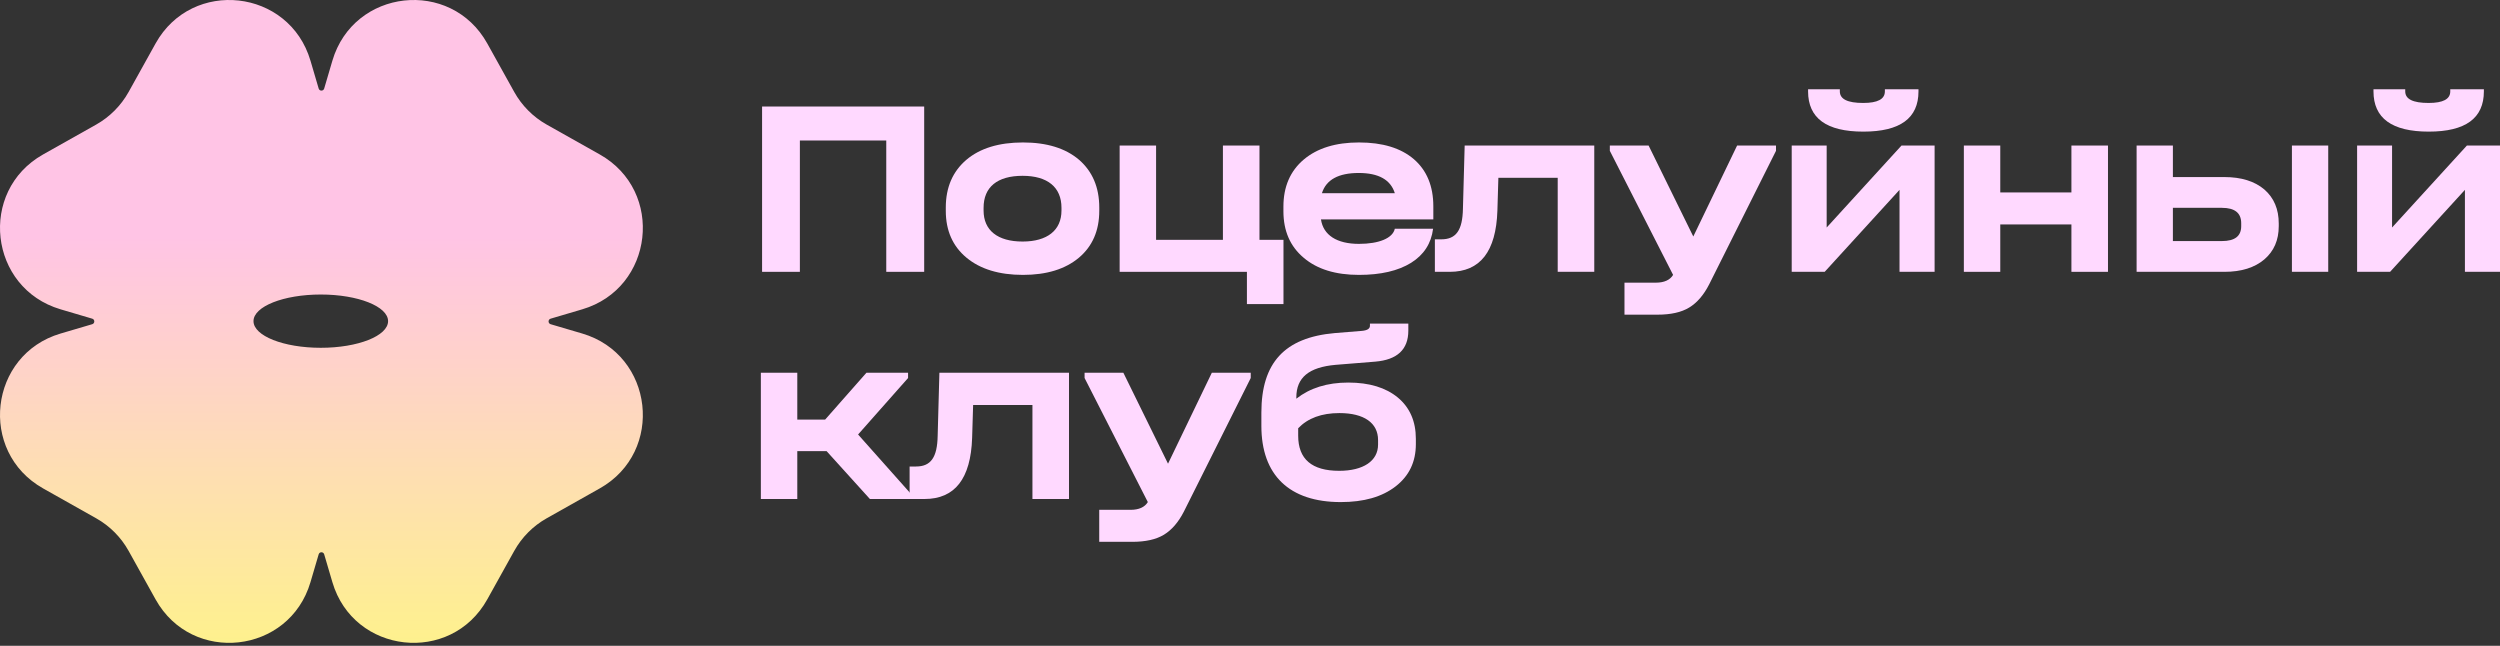 <svg width="120" height="31" viewBox="0 0 120 31" fill="none" xmlns="http://www.w3.org/2000/svg">
<rect x="0" y="0" width="120" height="31" fill="#333333" stroke="none"/>
<path fill-rule="evenodd" clip-rule="evenodd" d="M4.427 15.296L2.91 14.848C-0.53 13.833 -1.058 9.175 2.068 7.414L4.618 5.979C5.27 5.611 5.808 5.07 6.173 4.415L7.468 2.086C9.218 -1.059 13.886 -0.539 14.903 2.914L15.296 4.25C15.335 4.382 15.522 4.382 15.561 4.25L15.954 2.914C16.971 -0.539 21.639 -1.059 23.389 2.086L24.684 4.415C25.049 5.07 25.587 5.611 26.239 5.979L28.789 7.414C31.915 9.175 31.387 13.833 27.947 14.848L26.43 15.296C26.298 15.335 26.298 15.522 26.43 15.562L27.947 16.009C31.387 17.024 31.915 21.682 28.789 23.443L26.239 24.879C25.587 25.246 25.049 25.787 24.684 26.442L23.389 28.771C21.639 31.916 16.971 31.396 15.954 27.943L15.561 26.608C15.522 26.475 15.335 26.475 15.296 26.608L14.903 27.943C13.886 31.396 9.218 31.916 7.468 28.771L6.173 26.442C5.808 25.787 5.27 25.246 4.618 24.879L2.068 23.443C-1.058 21.682 -0.53 17.024 2.91 16.009L4.427 15.562C4.559 15.522 4.559 15.335 4.427 15.296ZM18.628 15.415C18.628 14.709 17.182 14.137 15.398 14.137C13.614 14.137 12.168 14.709 12.168 15.415C12.168 16.121 13.614 16.694 15.398 16.694C17.182 16.694 18.628 16.121 18.628 15.415Z" fill="url(#paint0_linear_1_3460)"/>
<path d="M62.224 19.078V19.137C62.88 18.623 63.707 18.363 64.717 18.363C65.728 18.363 66.519 18.605 67.098 19.084C67.671 19.562 67.961 20.224 67.961 21.063V21.317C67.961 22.174 67.636 22.847 66.986 23.349C66.336 23.852 65.462 24.1 64.357 24.1C61.893 24.1 60.546 22.812 60.546 20.443V19.805C60.546 17.418 61.657 16.201 64.067 15.988L65.373 15.882C65.633 15.858 65.763 15.775 65.757 15.628V15.533H67.6V15.87C67.6 16.774 67.069 17.27 66.011 17.359L64.115 17.512C62.821 17.625 62.224 18.127 62.224 19.078ZM66.147 21.341V21.122C66.147 20.301 65.474 19.828 64.292 19.828C63.435 19.828 62.78 20.07 62.313 20.555V20.915C62.313 22.038 62.969 22.599 64.28 22.599C65.438 22.599 66.147 22.126 66.147 21.341Z" fill="#FFD9FF"/>
<path d="M56.065 22.257L58.168 17.891H60.035V18.145L56.827 24.555C56.567 25.063 56.248 25.435 55.87 25.666C55.492 25.896 54.984 26.008 54.346 26.008H52.763V24.472H54.263C54.665 24.472 54.943 24.348 55.096 24.1L52.06 18.145V17.891H53.921L56.065 22.257Z" fill="#FFD9FF"/>
<path d="M45.091 17.891H51.312V23.952H49.557V19.439H46.71L46.662 21.022C46.597 22.977 45.835 23.952 44.376 23.952H43.661V22.392H43.968C44.677 22.392 44.99 21.961 45.008 20.916L45.091 17.891Z" fill="#FFD9FF"/>
<path d="M43.587 18.145L41.188 20.856L43.717 23.698V23.952H41.755L39.676 21.654H38.27V23.952H36.521V17.891H38.27V20.142H39.605L41.59 17.891H43.587V18.145Z" fill="#FFD9FF"/>
<path d="M119.226 4.286V4.387C119.226 5.675 118.346 6.318 116.58 6.318C114.813 6.318 113.927 5.675 113.927 4.387V4.286H115.451V4.387C115.451 4.759 115.823 4.942 116.574 4.942C117.265 4.942 117.613 4.759 117.613 4.387V4.286H119.226ZM114.724 13.048H113.141V6.986H114.819V10.921L118.411 6.986H120V13.048H118.316V9.113L114.724 13.048Z" fill="#FFD9FF"/>
<path d="M104.299 8.499H106.769C107.584 8.499 108.222 8.7 108.689 9.095C109.15 9.497 109.38 10.041 109.38 10.726V10.856C109.38 11.524 109.15 12.055 108.689 12.451C108.222 12.847 107.584 13.048 106.769 13.048H102.557V6.986H104.299V8.499ZM110.012 13.048V6.986H111.755V13.048H110.012ZM107.578 10.856V10.714C107.578 10.224 107.271 9.976 106.651 9.976H104.299V11.571H106.651C107.271 11.571 107.578 11.335 107.578 10.856Z" fill="#FFD9FF"/>
<path d="M96.013 13.048H94.265V6.986H96.013V9.237H99.428V6.986H101.183V13.048H99.428V10.773H96.013V13.048Z" fill="#FFD9FF"/>
<path d="M92.087 4.286V4.387C92.087 5.675 91.207 6.318 89.44 6.318C87.674 6.318 86.788 5.675 86.788 4.387V4.286H88.312V4.387C88.312 4.759 88.684 4.942 89.434 4.942C90.126 4.942 90.474 4.759 90.474 4.387V4.286H92.087ZM87.585 13.048H86.002V6.986H87.68V10.921L91.272 6.986H92.861V13.048H91.177V9.113L87.585 13.048Z" fill="#FFD9FF"/>
<path d="M81.278 11.352L83.381 6.986H85.248V7.24L82.04 13.65C81.78 14.159 81.461 14.531 81.083 14.761C80.705 14.992 80.197 15.104 79.559 15.104H77.975V13.568H79.476C79.878 13.568 80.156 13.444 80.309 13.196L77.272 7.24V6.986H79.133L81.278 11.352Z" fill="#FFD9FF"/>
<path d="M70.304 6.986H76.525V13.048H74.77V8.534H71.922L71.875 10.117C71.81 12.073 71.048 13.048 69.589 13.048H68.874V11.488H69.181C69.89 11.488 70.203 11.057 70.221 10.011L70.304 6.986Z" fill="#FFD9FF"/>
<path d="M68.8 9.904V10.53H63.406C63.518 11.287 64.168 11.706 65.231 11.706C66.2 11.706 66.856 11.428 66.951 10.979H68.788C68.699 11.688 68.345 12.232 67.731 12.616C67.11 13 66.277 13.195 65.231 13.195C64.109 13.195 63.223 12.923 62.579 12.374C61.929 11.83 61.604 11.086 61.604 10.14V9.916C61.604 8.965 61.929 8.209 62.579 7.659C63.229 7.11 64.115 6.838 65.231 6.838C66.36 6.838 67.24 7.104 67.866 7.641C68.487 8.179 68.8 8.935 68.8 9.904ZM65.22 8.303C64.245 8.303 63.654 8.628 63.453 9.272H66.951C66.75 8.628 66.171 8.303 65.22 8.303Z" fill="#FFD9FF"/>
<path d="M60.455 6.986V11.512H61.607V14.596H59.852V13.048H53.743V6.986H55.492V11.512H58.7V6.986H60.455Z" fill="#FFD9FF"/>
<path d="M49.102 13.195C47.956 13.195 47.052 12.917 46.391 12.368C45.729 11.818 45.398 11.068 45.398 10.117V9.963C45.398 8.994 45.729 8.232 46.385 7.671C47.04 7.116 47.95 6.838 49.102 6.838C50.248 6.838 51.146 7.116 51.796 7.671C52.44 8.232 52.765 8.994 52.765 9.963V10.117C52.765 11.068 52.44 11.818 51.79 12.368C51.135 12.917 50.242 13.195 49.102 13.195ZM49.084 11.594C50.266 11.594 50.951 11.056 50.951 10.105V9.975C50.951 8.988 50.284 8.439 49.084 8.439C47.873 8.439 47.212 8.977 47.212 9.975V10.105C47.212 11.056 47.885 11.594 49.084 11.594Z" fill="#FFD9FF"/>
<path d="M38.394 13.048H36.58V5.113H44.361V13.048H42.541V6.744H38.394V13.048Z" fill="#FFD9FF"/>
<defs>
<linearGradient id="paint0_linear_1_3460" x1="15.429" y1="11.361" x2="15.429" y2="36.978" gradientUnits="userSpaceOnUse">
<stop stop-color="#FFC4E5"/>
<stop offset="1" stop-color="#FDFF72"/>
</linearGradient>
</defs>
</svg>
